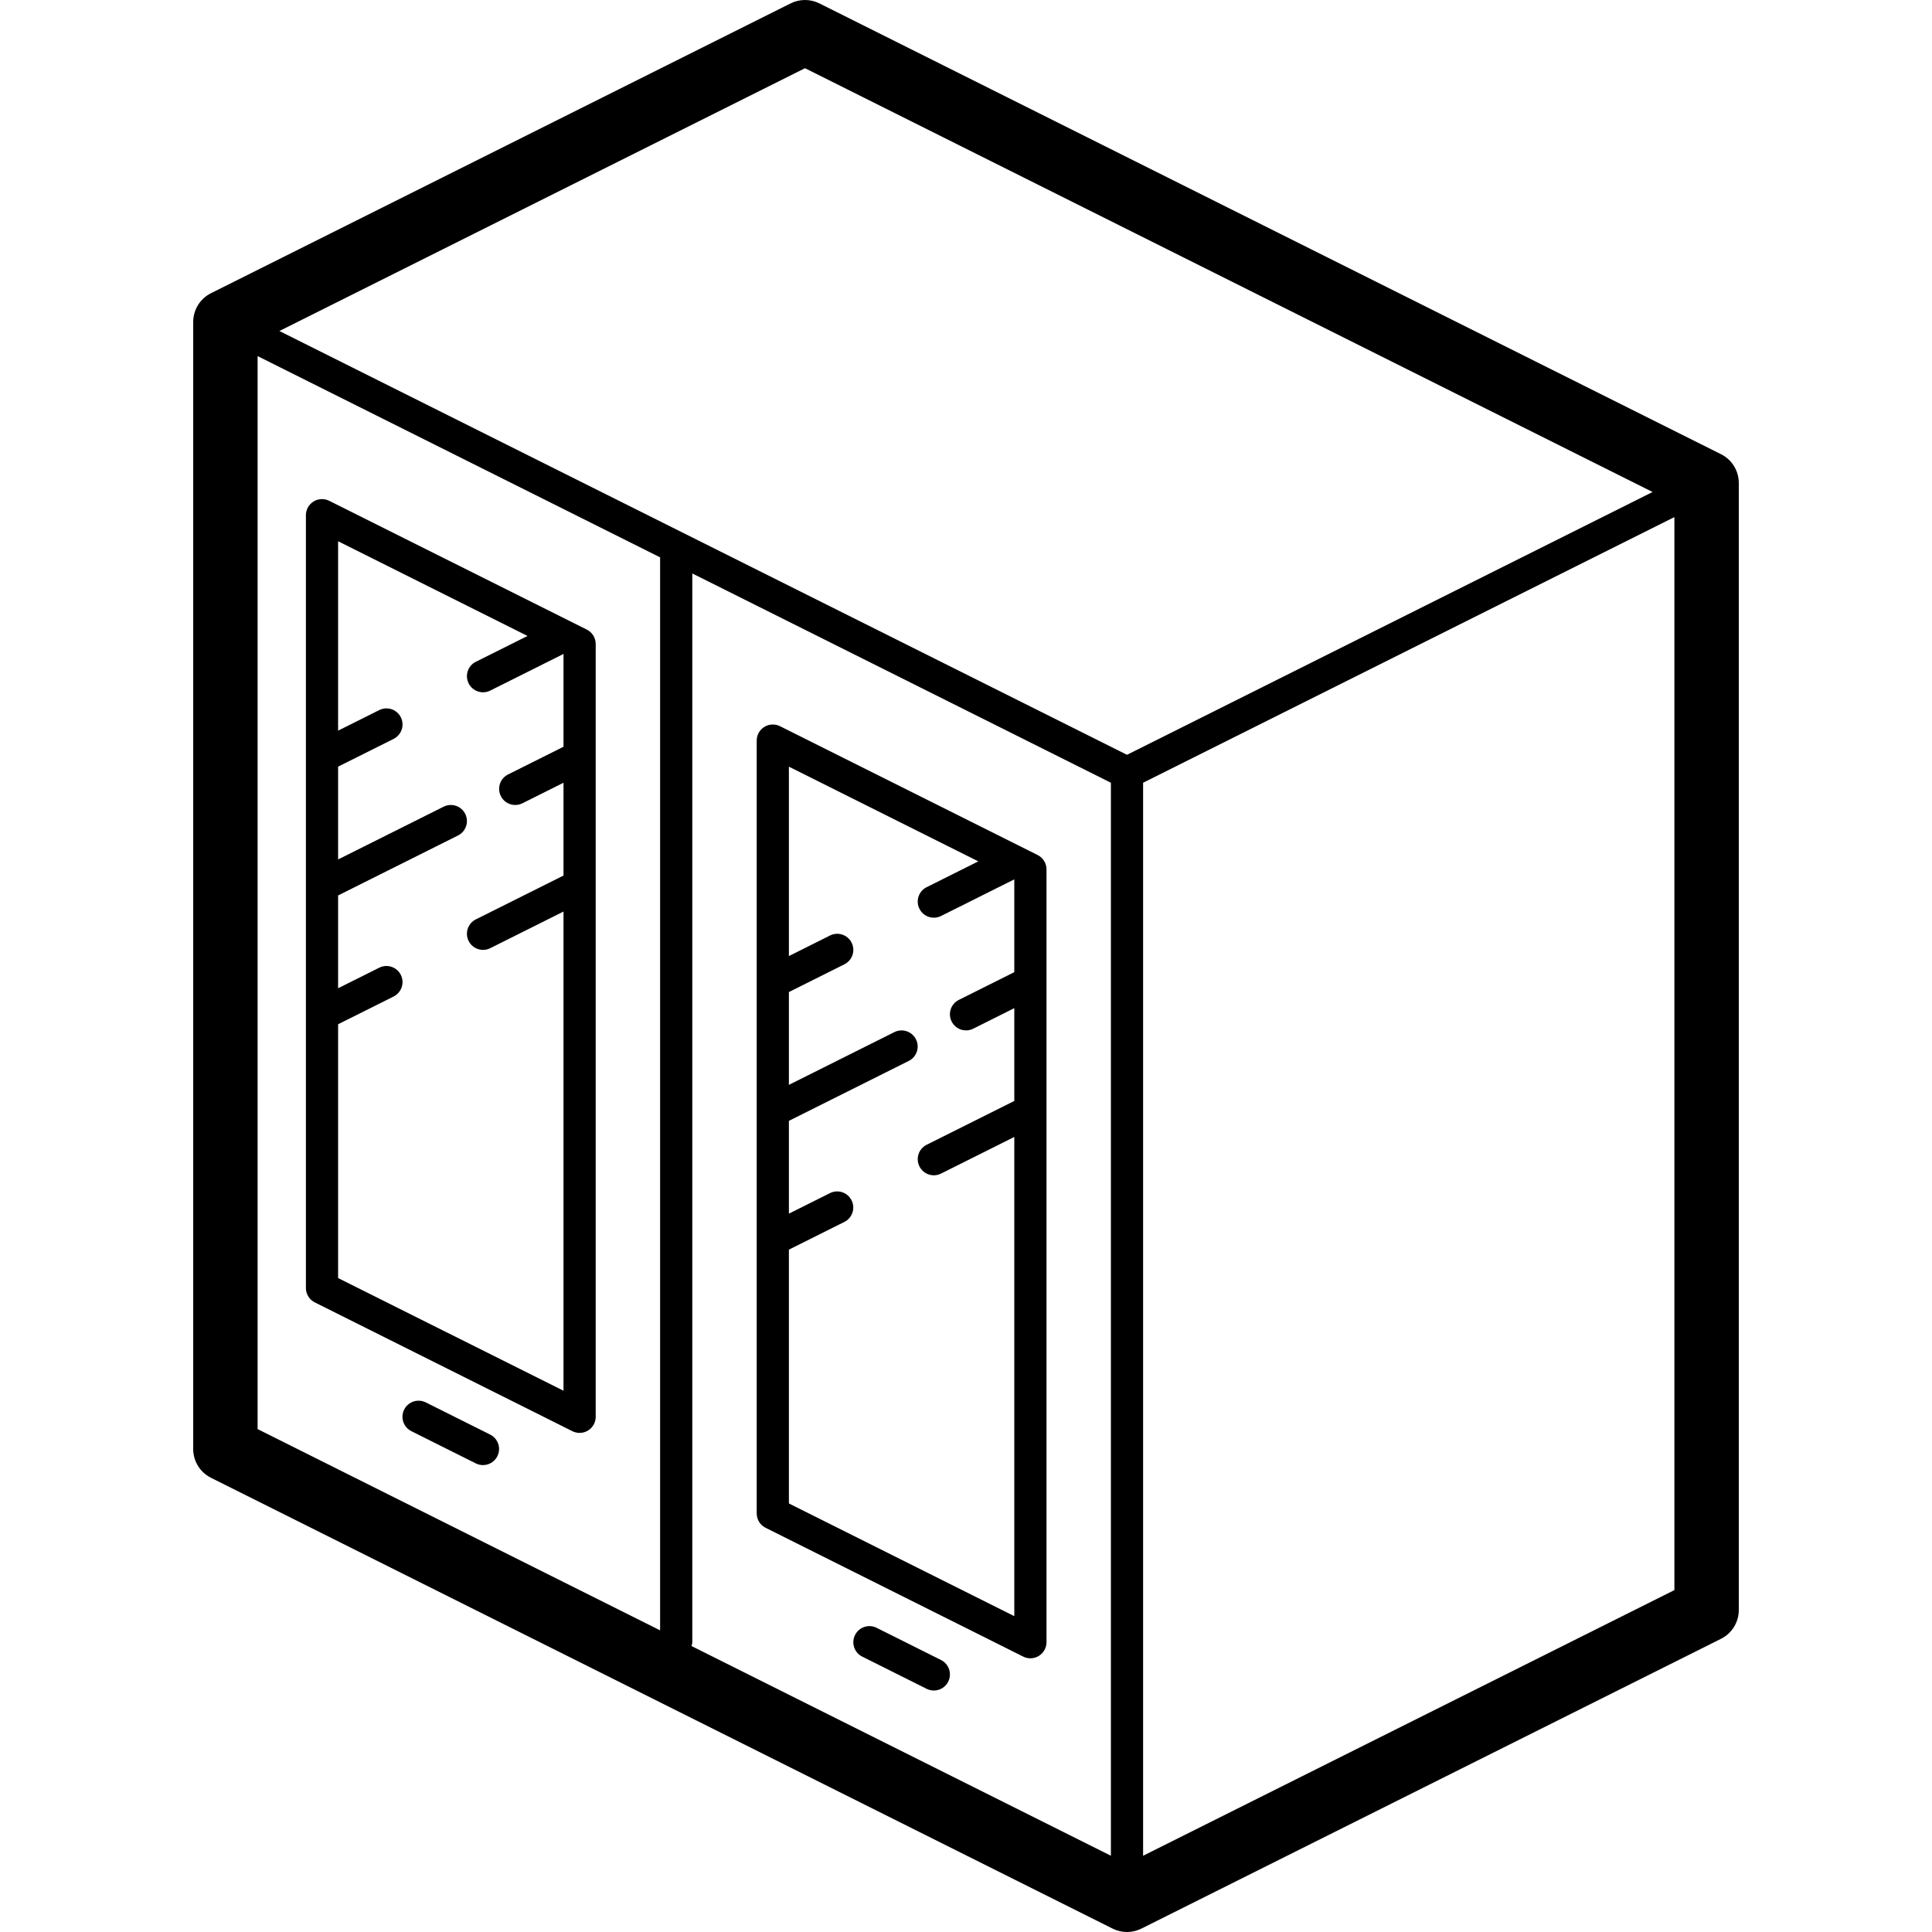 <?xml version="1.0" encoding="iso-8859-1"?>
<!-- Generator: Adobe Illustrator 19.0.0, SVG Export Plug-In . SVG Version: 6.00 Build 0)  -->
<svg version="1.1" id="Capa_1" xmlns="http://www.w3.org/2000/svg" xmlns:xlink="http://www.w3.org/1999/xlink" x="0px" y="0px"
	 viewBox="0 0 512 512" style="enable-background:new 0 0 512 512;" xml:space="preserve">
<g>
	<g>
		<g>
			<path d="M456.083,120.367L217.15,0.9c-2.403-1.2-5.23-1.2-7.633,0l-153.6,76.8c-2.891,1.445-4.717,4.401-4.717,7.633V384
				c-0.001,3.232,1.825,6.188,4.717,7.633L294.85,511.1c2.403,1.2,5.23,1.2,7.633,0l153.6-76.8c2.891-1.446,4.717-4.401,4.717-7.633
				V128C460.801,124.768,458.975,121.812,456.083,120.367z M174.933,432.058L68.267,378.725V94.371l106.667,53.333V432.058z
				 M294.4,491.792l-111.14-55.57c0.112-0.33,0.181-0.674,0.206-1.022V151.971L294.4,207.437V491.792z M298.667,200.029
				L74.046,87.719l139.287-69.644l224.621,112.31L298.667,200.029z M443.733,421.392l-140.8,70.4V207.437l140.8-70.4V421.392z"/>
			<path d="M83.425,345.15l68.267,34.133c0.593,0.296,1.246,0.45,1.908,0.45c2.356-0.001,4.265-1.911,4.267-4.267v-204.8
				c-0.002-1.616-0.914-3.092-2.358-3.817l-68.267-34.133c-1.323-0.66-2.893-0.589-4.151,0.188c-1.258,0.777-2.023,2.15-2.024,3.629
				v204.8C81.069,342.949,81.981,344.425,83.425,345.15z M89.6,271.438l14.708-7.354c1.367-0.68,2.267-2.038,2.36-3.562
				c0.093-1.524-0.636-2.982-1.911-3.822c-1.275-0.84-2.902-0.935-4.266-0.249L89.6,261.896v-24.592l31.775-15.888
				c1.367-0.68,2.267-2.038,2.36-3.562c0.093-1.524-0.636-2.982-1.911-3.822c-1.275-0.84-2.902-0.935-4.266-0.249L89.6,227.762
				v-24.592l14.708-7.354c1.367-0.68,2.267-2.038,2.36-3.562c0.093-1.524-0.636-2.982-1.911-3.822s-2.902-0.935-4.266-0.249
				L89.6,193.629v-50.192l50.192,25.096l-13.7,6.85c-2.102,1.057-2.951,3.616-1.899,5.72c1.052,2.104,3.609,2.96,5.716,1.913
				l19.425-9.712v24.592l-14.708,7.354c-2.102,1.057-2.951,3.616-1.899,5.721c1.052,2.104,3.609,2.96,5.716,1.913l10.892-5.446
				v24.592l-23.242,11.621c-2.102,1.057-2.951,3.616-1.899,5.72s3.609,2.96,5.716,1.913l19.425-9.713v126.992L89.6,338.696V271.438z
				"/>
			<path d="M129.908,380.183l-17.067-8.533c-1.364-0.686-2.991-0.591-4.266,0.249s-2.004,2.298-1.911,3.822
				c0.093,1.524,0.993,2.883,2.36,3.562l17.067,8.533c2.107,1.047,4.664,0.192,5.716-1.913S132.01,381.24,129.908,380.183z"/>
			<path d="M202.892,404.883l68.267,34.133c0.593,0.296,1.246,0.45,1.908,0.45c2.356-0.001,4.265-1.911,4.267-4.267V230.4
				c-0.002-1.616-0.914-3.092-2.358-3.817l-68.267-34.133c-1.323-0.66-2.893-0.589-4.151,0.188c-1.258,0.777-2.023,2.15-2.024,3.629
				v204.8C200.535,402.682,201.448,404.159,202.892,404.883z M209.067,331.171l14.708-7.354c2.102-1.057,2.951-3.616,1.899-5.721
				c-1.052-2.104-3.609-2.96-5.716-1.913l-10.892,5.446v-24.592l31.775-15.888c2.102-1.057,2.951-3.616,1.899-5.72
				c-1.052-2.104-3.609-2.96-5.716-1.913l-27.958,13.979v-24.592l14.708-7.354c1.367-0.68,2.267-2.038,2.36-3.562
				c0.093-1.524-0.636-2.982-1.911-3.822c-1.275-0.84-2.902-0.935-4.266-0.249l-10.892,5.446v-50.192l50.192,25.096l-13.7,6.85
				c-2.102,1.057-2.951,3.616-1.899,5.72c1.052,2.104,3.609,2.96,5.716,1.913l19.425-9.712v24.592l-14.708,7.354
				c-2.102,1.057-2.951,3.616-1.899,5.72c1.052,2.104,3.609,2.96,5.716,1.913l10.892-5.446v24.592l-23.242,11.621
				c-2.102,1.057-2.951,3.616-1.899,5.721c1.052,2.104,3.609,2.96,5.716,1.913l19.425-9.713v126.992l-59.733-29.867V331.171z"/>
			<path d="M249.375,439.917l-17.067-8.533c-2.107-1.047-4.664-0.191-5.716,1.913c-1.052,2.104-0.203,4.663,1.899,5.721
				l17.067,8.533c1.364,0.686,2.991,0.591,4.266-0.249s2.004-2.298,1.911-3.822C251.642,441.955,250.742,440.596,249.375,439.917z"
				/>
		</g>
	</g>
</g>
<g>
</g>
<g>
</g>
<g>
</g>
<g>
</g>
<g>
</g>
<g>
</g>
<g>
</g>
<g>
</g>
<g>
</g>
<g>
</g>
<g>
</g>
<g>
</g>
<g>
</g>
<g>
</g>
<g>
</g>
</svg>
